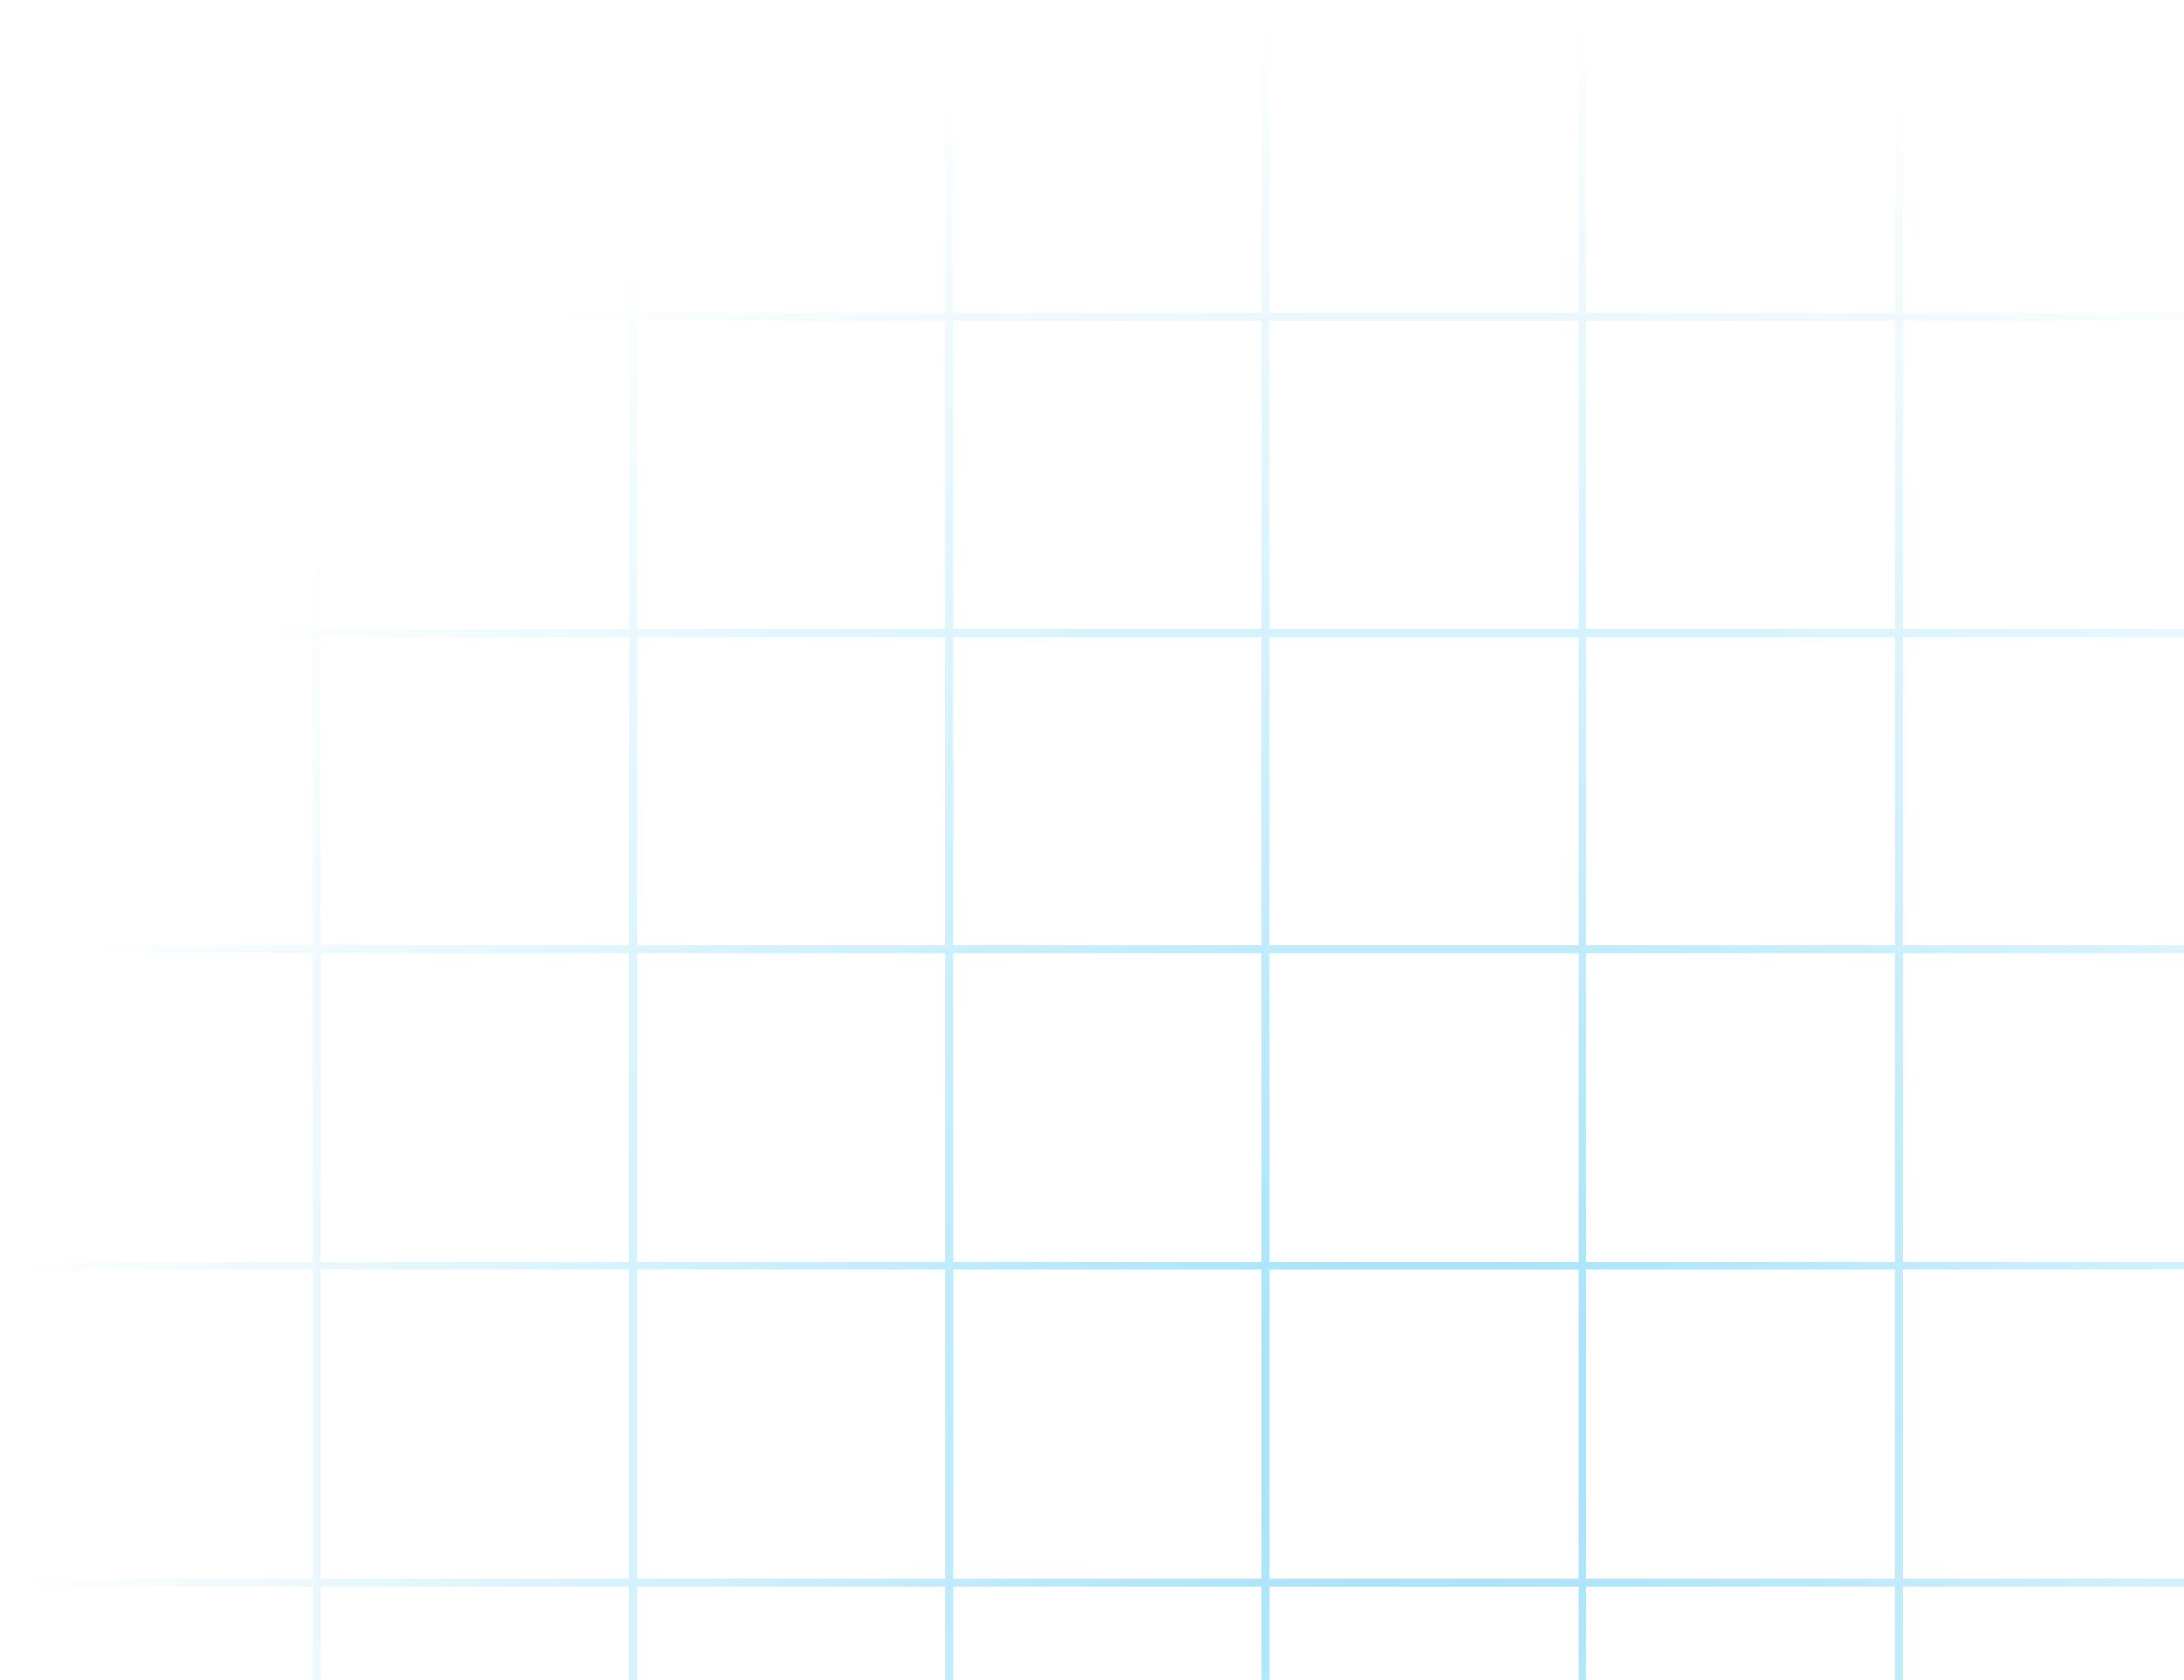 <svg width="273" height="210" fill="none" xmlns="http://www.w3.org/2000/svg"><mask id="a" style="mask-type:alpha" maskUnits="userSpaceOnUse" x="0" y="0" width="356" height="356"><circle cx="178" cy="178" r="178" fill="url(#paint0_radial_1_204)" fill-opacity=".38"/></mask><g mask="url(#a)" stroke="#00AEEF"><path d="M0 0v356M39.556 0v356M79.111 0v356M118.667 0v356M158.222 0v356M197.778 0v356M237.333 0v356M356 0H0m356 39.556H0m356 39.555H0m356 39.556l-356-.001m356 39.556H0m356 39.556H0"/></g><defs><radialGradient id="paint0_radial_1_204" cx="0" cy="0" r="1" gradientUnits="userSpaceOnUse" gradientTransform="rotate(90 0 178) scale(178)"><stop stop-color="#fff"/><stop offset="1" stop-color="#fff" stop-opacity="0"/></radialGradient></defs></svg>